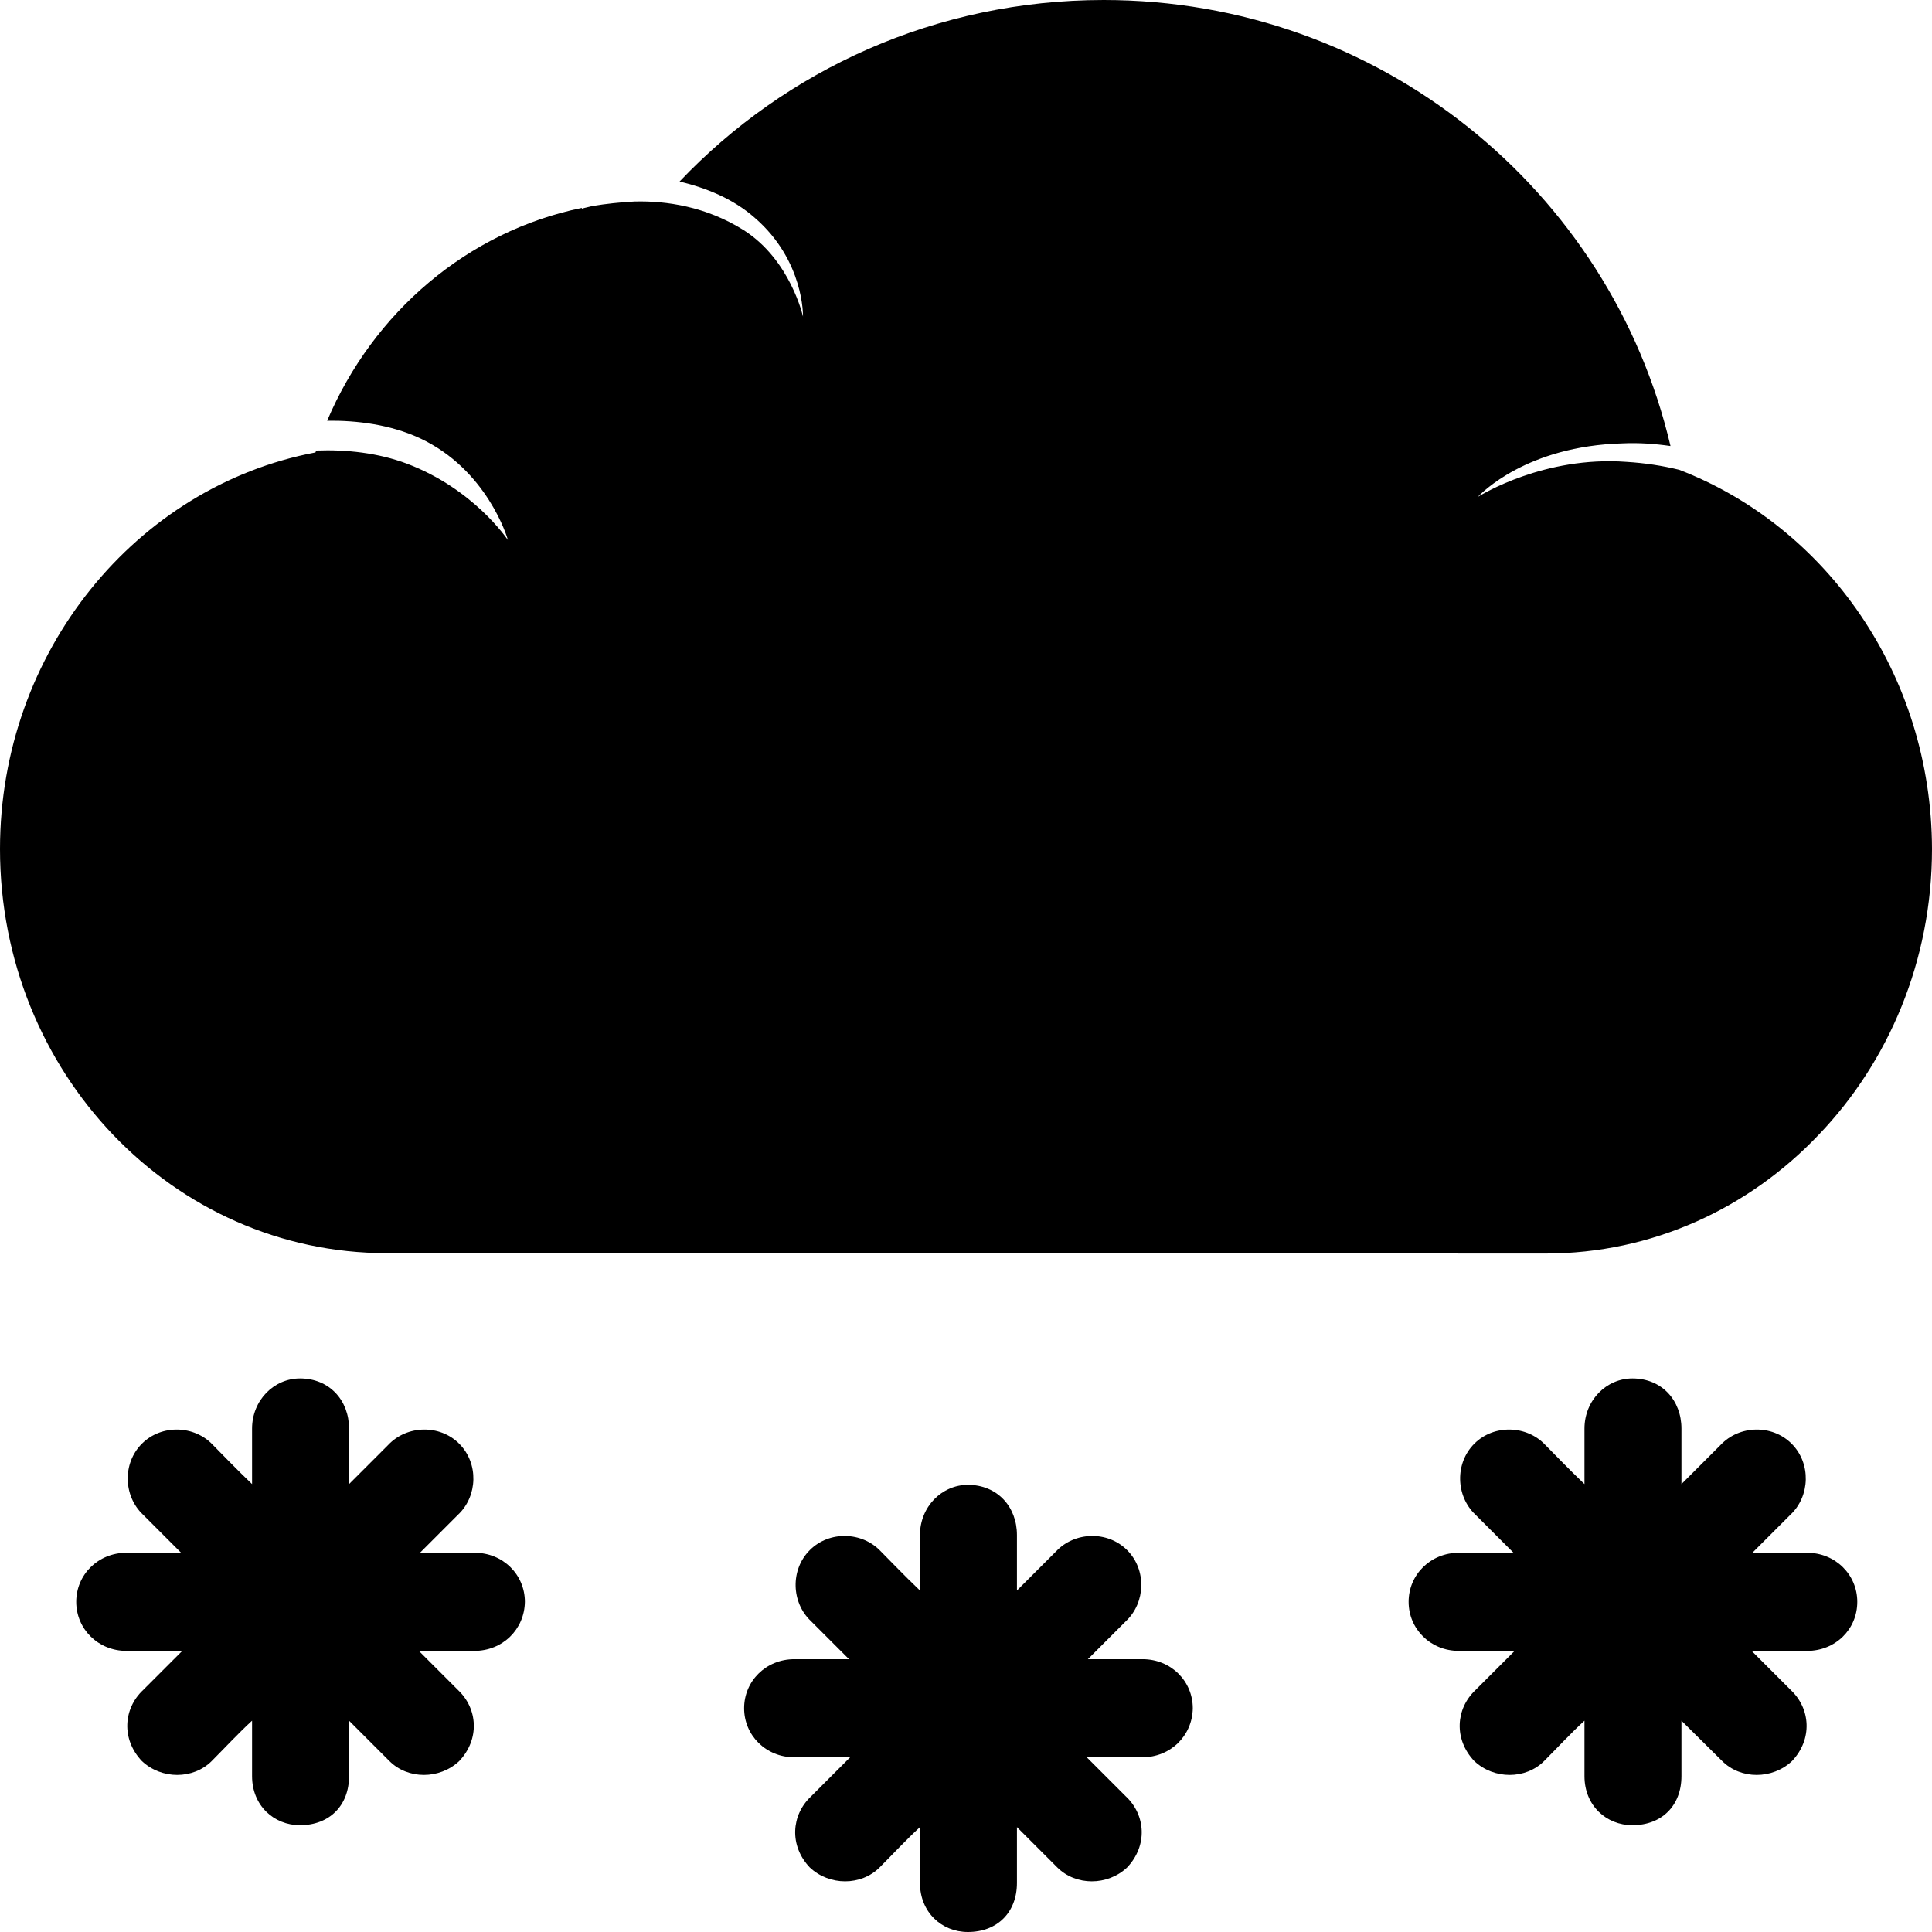<?xml version="1.0" encoding="utf-8"?>
<!-- Generator: Adobe Illustrator 21.1.0, SVG Export Plug-In . SVG Version: 6.00 Build 0)  -->
<svg version="1.1" id="Layer_1" focusable="false" xmlns="http://www.w3.org/2000/svg" xmlns:xlink="http://www.w3.org/1999/xlink"
	 x="0px" y="0px" viewBox="0 0 512 512" style="enable-background:new 0 0 512 512;" xml:space="preserve">
<g>
	<path d="M445,124.5c-4.5-1.1-9.1-1.8-14-2.1c-21.7-1.6-38.4,8.7-39.4,9.3c0.9-0.9,12.9-13.5,38.4-14.2c4.3-0.2,8.5,0.1,12.7,0.7
		C426.8,50.4,365.6,0,292.5,0c-44.4,0-84.3,18.5-112.4,48.1c7,1.7,14.1,4.5,19.9,9.6c13.2,11.4,12.8,26.2,12.8,26.2
		s-3.3-15-15.7-22.9c-10-6.3-20.6-7.8-28.8-7.6h-0.1c-3.8,0.2-7.6,0.6-11.2,1.2H157c-1.8,0.4-2.8,0.7-2.8,0.7v-0.2
		c-30.2,6.2-55.3,27.6-67.5,56.4c7.9-0.1,16.7,1,24.5,4.6c17.9,8.3,23.3,26.5,23.4,27c-0.4-0.5-9.1-13.5-26.7-20.2
		c-7.7-2.9-16.1-3.8-24.1-3.5c-0.1,0.2-0.1,0.3-0.2,0.5c-47.5,9-83.6,52.8-83.6,105.1c0,59.2,45.8,107.1,102.5,107.1l307.1,0.1
		c28.3,0,53.9-12,72.4-31.5c18.5-19.3,30-46.1,30-75.7C511.9,178.8,484,139.5,445,124.5z"/>
	<path d="M125.7,437.5H111l10.4,10.4c5.2,4.9,5.8,13,0.3,18.8c-5.2,4.9-13.6,4.9-18.5,0L92.5,456v14.7c0,7.8-5.2,13-13,13
		c-6.9,0-12.7-5.2-12.7-13V456c-3.8,3.5-7.2,7.2-10.7,10.7c-4.9,4.9-13.3,4.9-18.5,0c-5.5-5.8-4.9-13.9,0.3-18.8l10.4-10.4H33.5
		c-7.5,0-13.3-5.8-13.3-13c0-7.2,5.8-13,13.3-13h14.5l-10.1-10.1c-5.2-4.9-5.5-13.6-0.3-18.8c5.2-5.2,13.9-4.9,18.8,0.3
		c0.9,0.9,6.7,6.9,10.4,10.4v-14.7c0-7.5,5.8-13.3,12.7-13.3c7.8,0,13,5.8,13,13.3v14.7l10.4-10.4c4.9-5.2,13.6-5.5,18.8-0.3
		c5.2,5.2,4.9,13.9-0.3,18.8l-10.1,10.1h14.5c7.5,0,13.3,5.8,13.3,13C139,431.8,133.2,437.5,125.7,437.5z M302.7,465.7H288
		l10.4,10.4c5.2,4.9,5.8,13,0.3,18.8c-5.2,4.9-13.6,4.9-18.5,0l-10.7-10.7V499c0,7.8-5.2,13-13,13c-6.9,0-12.7-5.2-12.7-13v-14.8
		c-3.8,3.5-7.2,7.2-10.7,10.7c-4.9,4.9-13.3,4.9-18.5,0c-5.5-5.8-4.9-13.9,0.3-18.8l10.4-10.4h-14.8c-7.5,0-13.3-5.8-13.3-13
		c0-7.2,5.8-13,13.3-13h14.5l-10.1-10.1c-5.2-4.9-5.5-13.6-0.3-18.8c5.2-5.2,13.9-4.9,18.8,0.3c0.9,0.9,6.7,6.9,10.4,10.4v-14.7
		c0-7.5,5.8-13.3,12.7-13.3c7.8,0,13,5.8,13,13.3v14.7l10.4-10.4c4.9-5.2,13.6-5.5,18.8-0.3c5.2,5.2,4.9,13.9-0.3,18.8l-10.1,10.1
		h14.5c7.5,0,13.3,5.8,13.3,13C316,460,310.2,465.7,302.7,465.7z M478.9,437.5h-14.7l10.4,10.4c5.2,4.9,5.8,13,0.3,18.8
		c-5.2,4.9-13.6,4.9-18.5,0L445.6,456v14.7c0,7.8-5.2,13-13,13c-6.9,0-12.7-5.2-12.7-13V456c-3.8,3.5-7.2,7.2-10.7,10.7
		c-4.9,4.9-13.3,4.9-18.5,0c-5.5-5.8-4.9-13.9,0.3-18.8l10.4-10.4h-14.8c-7.5,0-13.3-5.8-13.3-13c0-7.2,5.8-13,13.3-13h14.5
		L391,401.4c-5.2-4.9-5.5-13.6-0.3-18.8c5.2-5.2,13.9-4.9,18.8,0.3c0.9,0.9,6.7,6.9,10.4,10.4v-14.7c0-7.5,5.8-13.3,12.7-13.3
		c7.8,0,13,5.8,13,13.3v14.7l10.4-10.4c4.9-5.2,13.6-5.5,18.8-0.3c5.2,5.2,4.9,13.9-0.3,18.8l-10.1,10.1h14.5
		c7.5,0,13.3,5.8,13.3,13C492.2,431.8,486.4,437.5,478.9,437.5z"/>
</g>
</svg>
